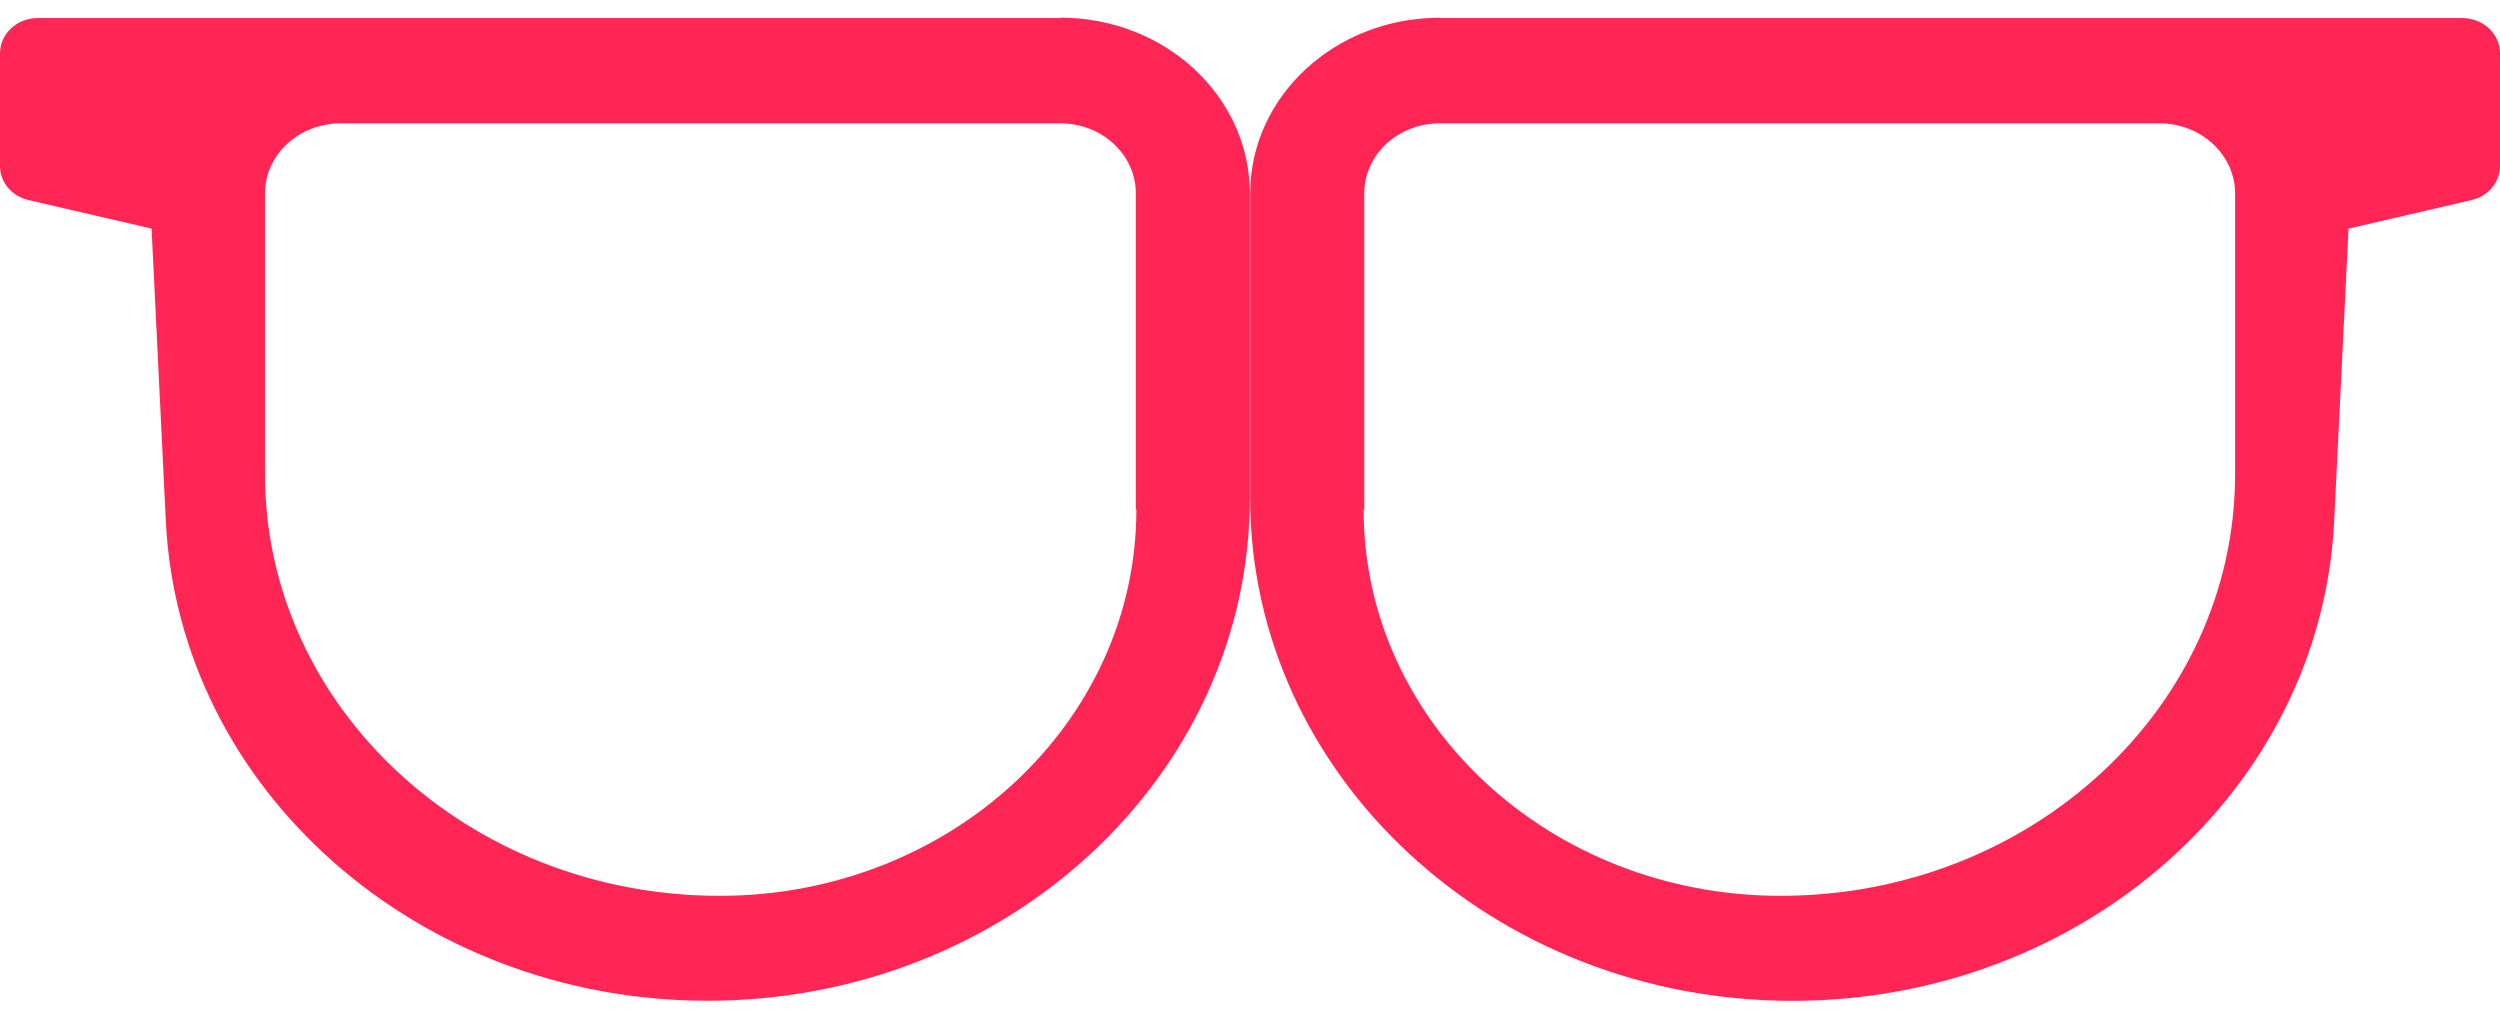 <svg width="27" height="11" viewBox="0 0 27 11" fill="none" xmlns="http://www.w3.org/2000/svg">
<path d="M11.453 0.195H0.408C0.182 0.195 0 0.366 0 0.575V1.794C0 1.969 0.127 2.12 0.309 2.161L1.637 2.469L1.791 5.627C1.932 8.527 4.512 10.808 7.641 10.808C10.877 10.808 13.498 8.377 13.498 5.38V2.089C13.498 1.041 12.582 0.191 11.453 0.191V0.195ZM12.273 5.503C12.273 7.808 10.259 9.675 7.772 9.675C5.061 9.675 2.862 7.637 2.862 5.123V2.089C2.862 1.671 3.229 1.332 3.678 1.332H11.45C11.903 1.332 12.267 1.671 12.267 2.089V5.5L12.273 5.503Z" fill="#FF2655"/>
<path d="M15.547 0.195H26.592C26.818 0.195 27 0.366 27 0.575V1.794C27 1.969 26.873 2.12 26.692 2.161L25.364 2.469L25.209 5.627C25.069 8.528 22.488 10.809 19.359 10.809C16.123 10.809 13.502 8.377 13.502 5.38V2.089C13.502 1.041 14.418 0.192 15.547 0.192V0.195ZM14.727 5.504C14.727 7.808 16.741 9.675 19.229 9.675C21.939 9.675 24.139 7.637 24.139 5.123V2.089C24.139 1.671 23.771 1.332 23.322 1.332H15.55C15.098 1.332 14.734 1.671 14.734 2.089V5.5L14.727 5.504Z" fill="#FF2655"/>
</svg>
